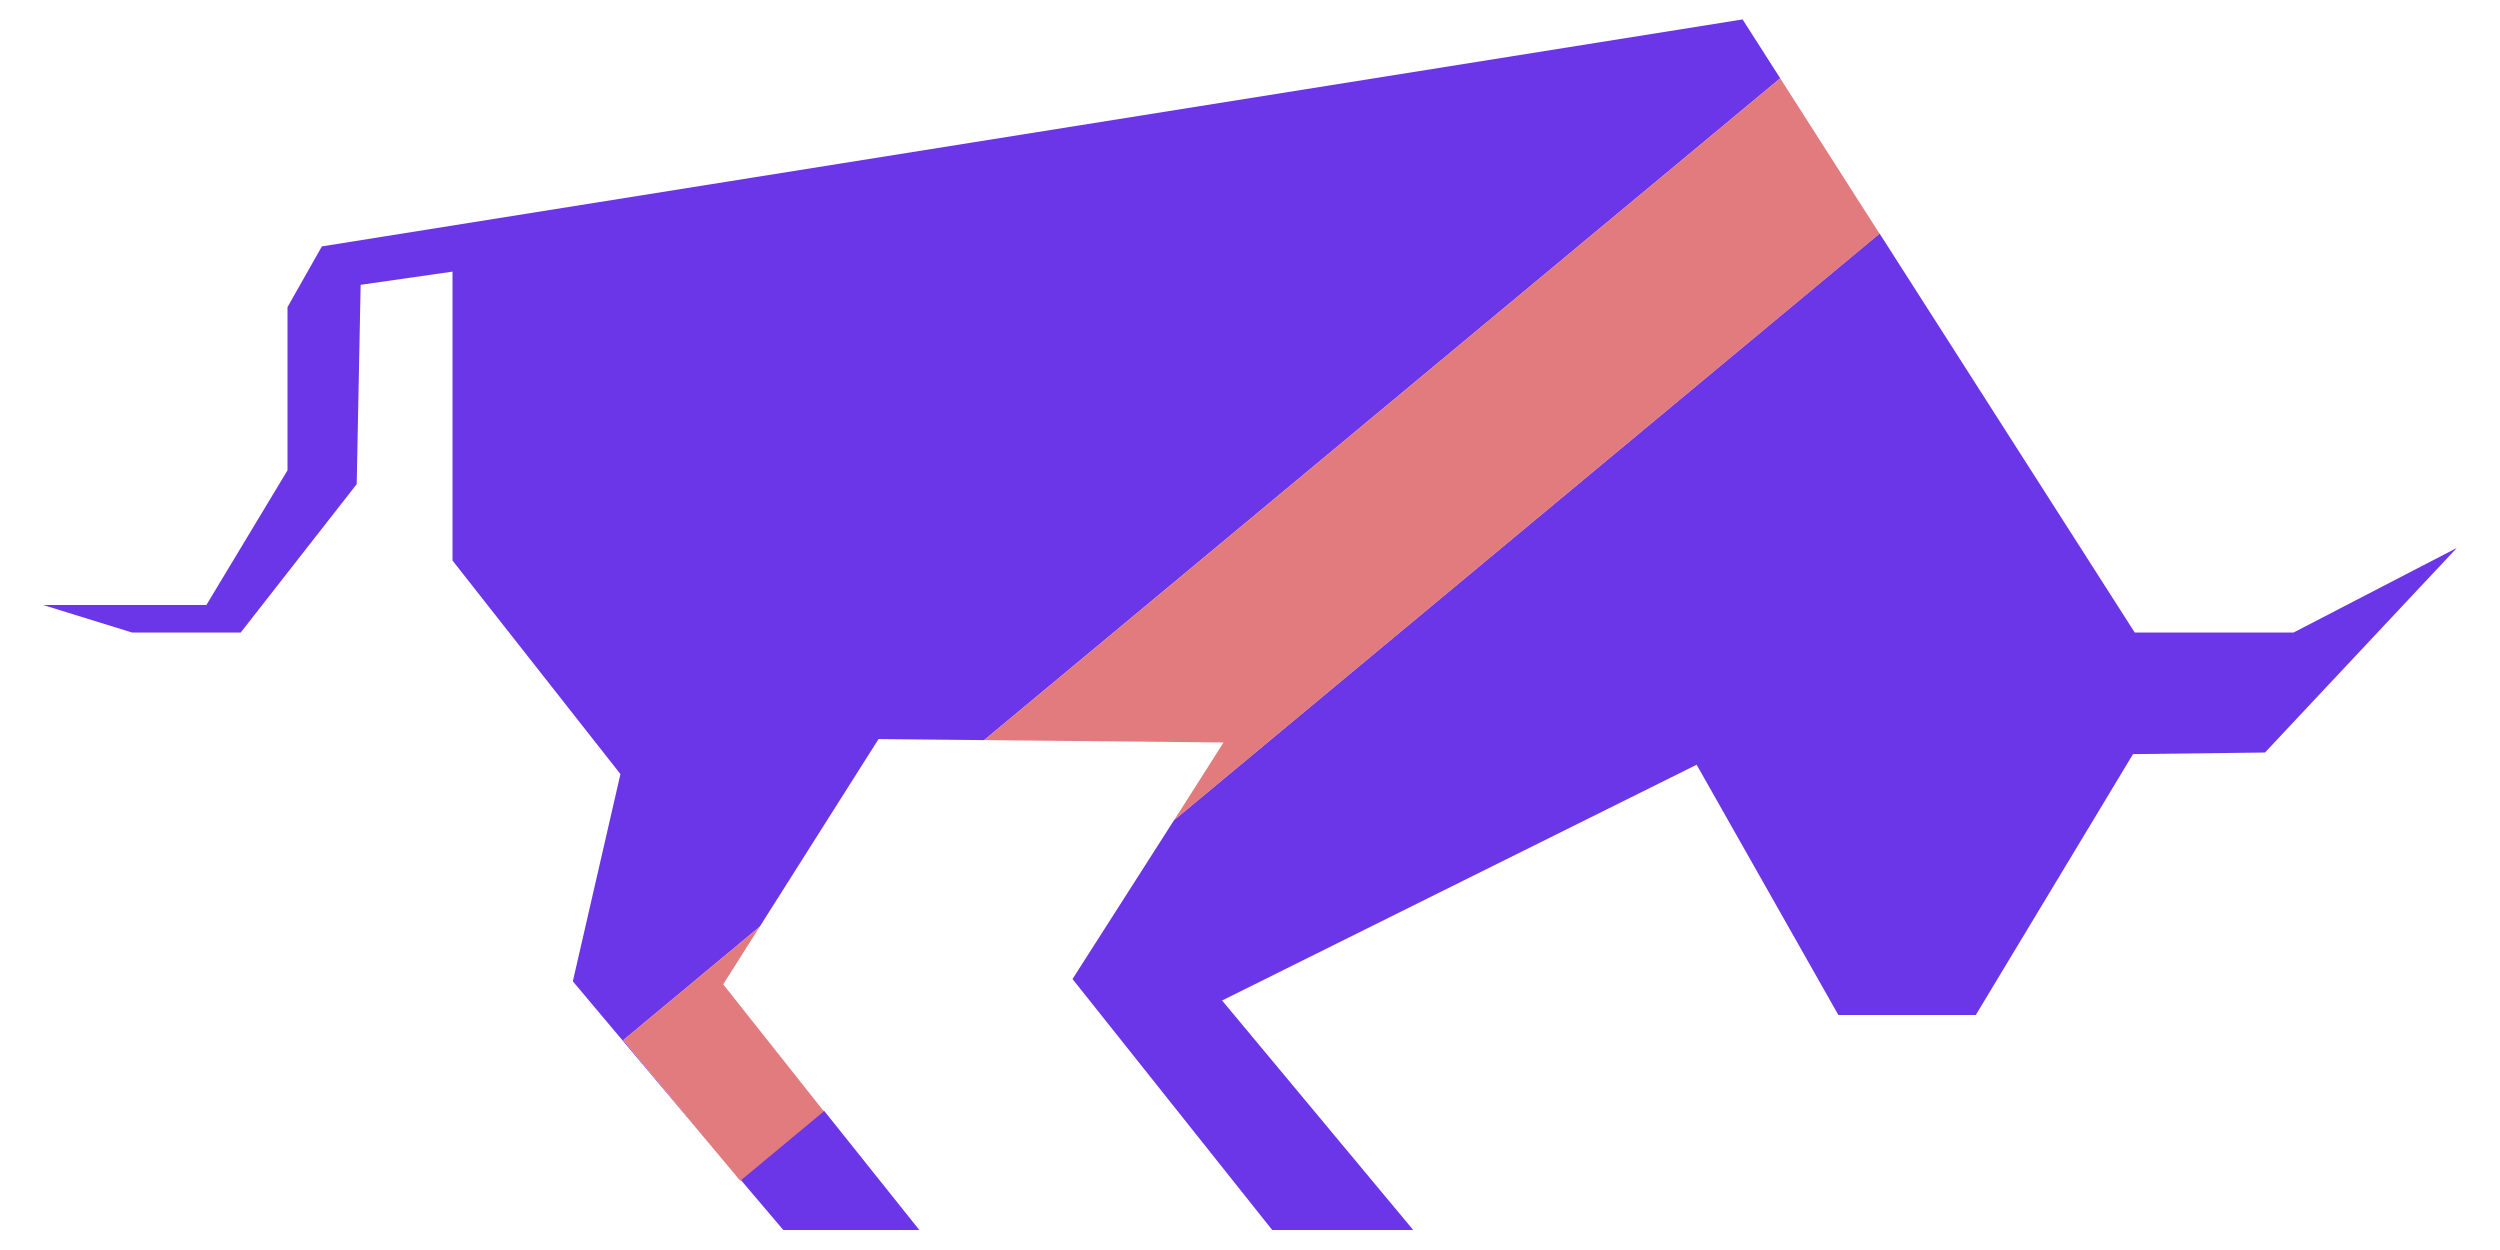 <?xml version="1.0" encoding="utf-8"?>
<!-- Generator: Adobe Illustrator 16.0.0, SVG Export Plug-In . SVG Version: 6.00 Build 0)  -->
<!DOCTYPE svg PUBLIC "-//W3C//DTD SVG 1.1//EN" "http://www.w3.org/Graphics/SVG/1.1/DTD/svg11.dtd">
<svg version="1.1" id="Layer_1" xmlns="http://www.w3.org/2000/svg" xmlns:xlink="http://www.w3.org/1999/xlink" x="0px" y="0px"
	 width="1000px" height="500px" viewBox="0 0 1000 500" enable-background="new 0 0 1000 500" xml:space="preserve">
<g>
	<polygon fill="#6B36E7" points="313.328,492 367.727,492 329.545,444.186 296.148,471.772 	"/>
	<polygon fill="#6B36E7" points="917.446,253 853.888,253 751.824,93.401 469.647,328.019 429.003,391.609 508.885,492 565.287,492 
		488.833,400.193 678.653,305.89 735.345,406 790.319,406 853.205,301.65 905.994,301.011 982.727,219.174 	"/>
	<polygon fill="#6B36E7" points="303.9,370.65 351.412,295.627 393.648,296.043 712.089,31.323 697.036,7.77 128.75,98.556 
		115,122.854 115,188.134 82.552,242 17.274,242 52.778,253 96.294,253 142.683,193.651 144.255,113.924 181,108.649 181,224.213 
		248.173,309.641 229.135,392.525 288.518,463.141 249.33,416.047 	"/>
	<polygon fill="#E27B7D" points="296.09,472.346 296.148,472.297 288.438,463.141 	"/>
	<polygon fill="#E27B7D" points="303.9,370.65 249.29,416.047 288.438,463.141 296.148,472.297 329.545,444.533 289.279,393.738 	
		"/>
	<polygon fill="#E27B7D" points="712.089,31.323 393.648,296.043 489.411,296.988 469.647,328.066 751.824,93.493 	"/>
</g>
</svg>
